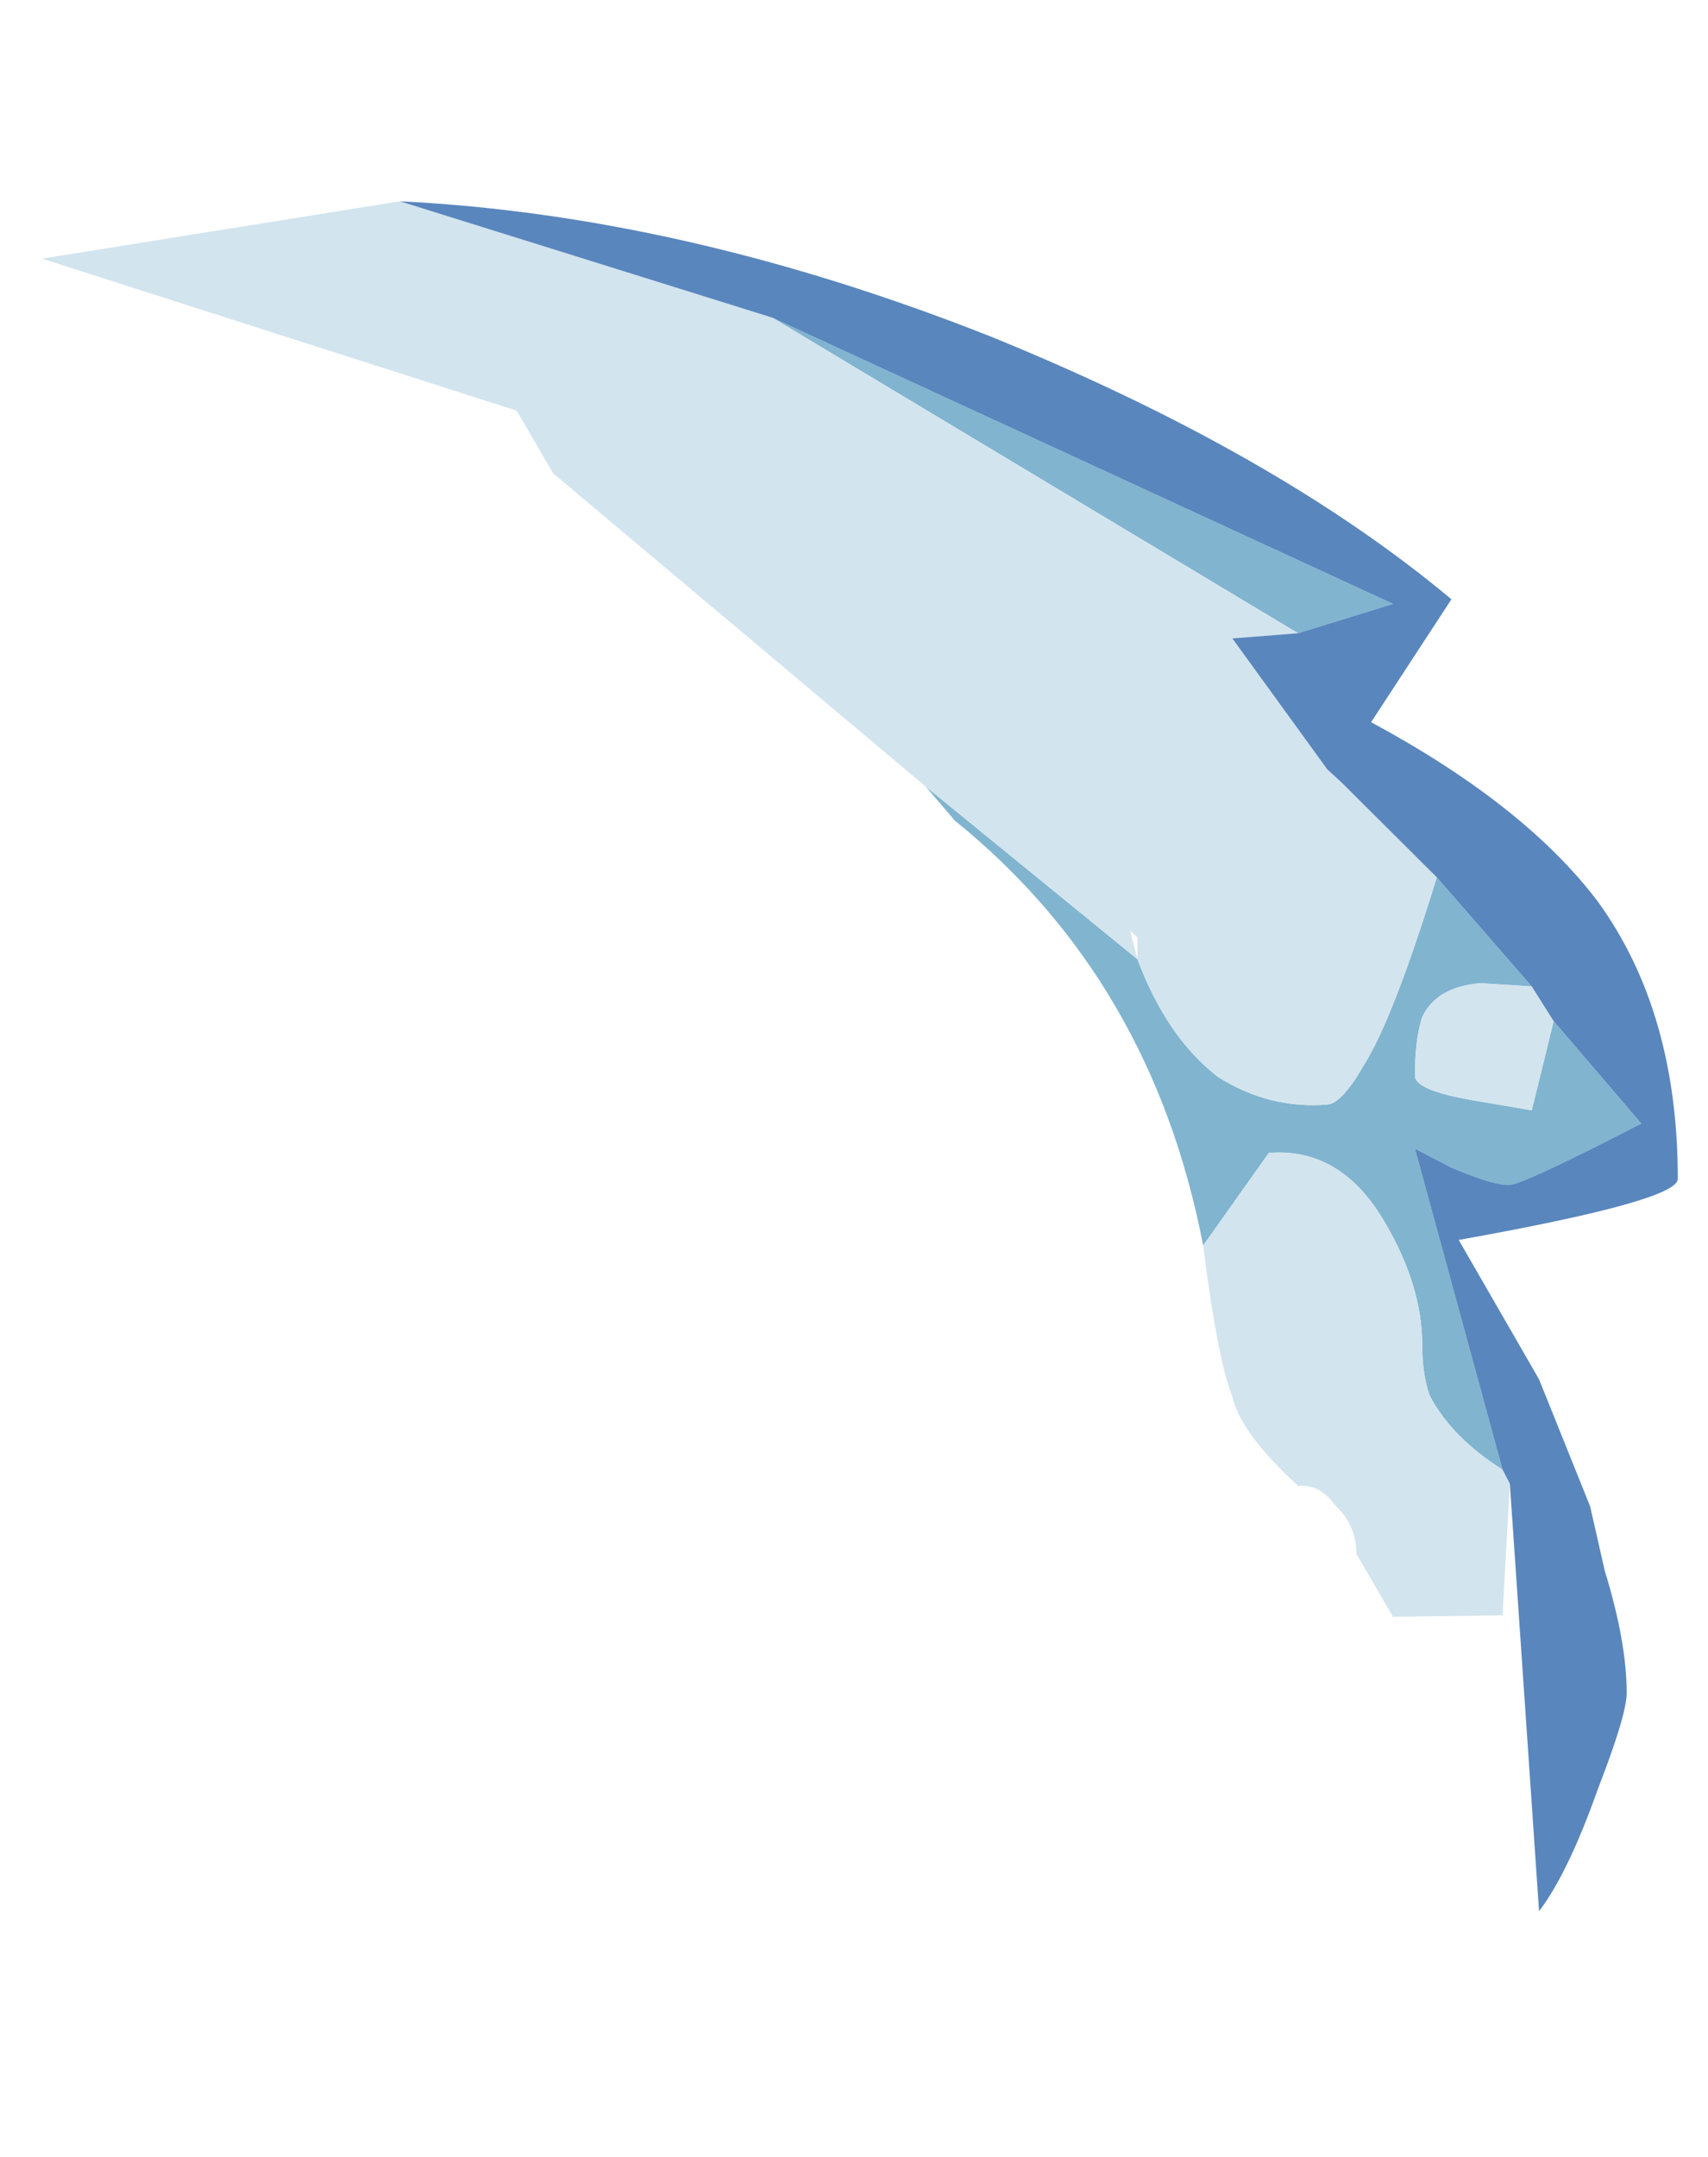 <?xml version="1.0" encoding="UTF-8" standalone="no"?>
<svg xmlns:ffdec="https://www.free-decompiler.com/flash" xmlns:xlink="http://www.w3.org/1999/xlink" ffdec:objectType="frame" height="108.8px" width="86.2px" xmlns="http://www.w3.org/2000/svg">
  <g transform="matrix(1.0, 0.0, 0.0, 1.0, 4.3, 9.55)">
    <use ffdec:characterId="1042" ffdec:characterName="a_EB_Foam4Bone" height="86.45" transform="matrix(1.053, -0.083, 0.0, 1.05, -2.179, 2.025)" width="78.4" xlink:href="#sprite0"/>
  </g>
  <defs>
    <g id="sprite0" transform="matrix(1.0, 0.0, 0.0, 1.0, 39.2, 43.05)">
      <use ffdec:characterId="1041" height="12.35" transform="matrix(7.0, 0.0, 0.0, 7.0, -39.2, -43.05)" width="11.2" xlink:href="#shape0"/>
    </g>
    <g id="shape0" transform="matrix(1.0, 0.0, 0.0, 1.0, 5.6, 6.15)">
      <path d="M2.35 1.45 Q2.0 -0.4 0.65 -1.6 L0.45 -1.85 1.9 -0.55 Q2.1 0.0 2.45 0.3 2.8 0.55 3.2 0.55 3.3 0.55 3.45 0.3 3.65 0.0 3.95 -0.95 L4.6 -0.15 4.25 -0.2 Q3.95 -0.2 3.85 0.0 3.8 0.15 3.8 0.4 3.8 0.5 4.2 0.6 L4.6 0.7 4.75 0.1 5.35 0.85 Q4.55 1.2 4.45 1.2 4.35 1.2 4.05 1.05 L3.8 0.9 4.4 3.15 Q4.05 2.9 3.9 2.6 3.85 2.45 3.85 2.25 3.85 1.85 3.6 1.4 3.3 0.85 2.8 0.85 L2.35 1.45 M-0.6 -5.15 L3.65 -2.85 3.0 -2.7 -0.6 -5.15" fill="#81b4cf" fill-rule="evenodd" stroke="none"/>
      <path d="M2.35 1.45 L2.8 0.85 Q3.3 0.85 3.6 1.4 3.85 1.85 3.85 2.25 3.85 2.45 3.9 2.6 4.05 2.9 4.4 3.15 L4.45 3.25 4.4 4.15 3.65 4.1 3.4 3.65 Q3.4 3.45 3.25 3.3 3.15 3.15 3.0 3.15 2.6 2.75 2.55 2.5 2.45 2.25 2.35 1.45 M4.75 0.1 L4.6 0.7 4.2 0.6 Q3.8 0.5 3.8 0.4 3.8 0.15 3.85 0.0 3.95 -0.2 4.25 -0.2 L4.6 -0.15 4.75 0.1 M3.95 -0.95 Q3.65 0.0 3.45 0.3 3.3 0.55 3.2 0.55 2.8 0.55 2.45 0.3 2.1 0.0 1.9 -0.55 L0.45 -1.85 -2.1 -4.2 -2.35 -4.65 -5.6 -5.95 -3.15 -6.15 -0.6 -5.15 3.0 -2.7 2.55 -2.7 3.2 -1.75 3.3 -1.65 3.95 -0.95 M1.9 -0.55 L1.9 -0.7 1.85 -0.75 1.9 -0.55" fill="#d2e4ee" fill-rule="evenodd" stroke="none"/>
      <path d="M4.4 3.15 L3.8 0.9 4.05 1.05 Q4.35 1.2 4.45 1.2 4.55 1.2 5.35 0.85 L4.75 0.1 4.6 -0.15 3.95 -0.95 3.3 -1.65 3.2 -1.75 2.55 -2.7 3.0 -2.7 3.65 -2.85 -0.6 -5.15 -3.15 -6.15 Q-1.2 -5.9 0.9 -4.9 2.85 -3.95 4.05 -2.85 L3.5 -2.05 Q4.55 -1.4 5.05 -0.7 5.6 0.1 5.6 1.25 5.6 1.4 4.1 1.55 L4.65 2.55 5.0 3.45 5.1 3.9 Q5.25 4.4 5.25 4.75 5.25 4.9 5.05 5.4 4.85 5.95 4.65 6.2 L4.45 3.25 4.4 3.15" fill="#5986bd" fill-rule="evenodd" stroke="none"/>
    </g>
  </defs>
</svg>
